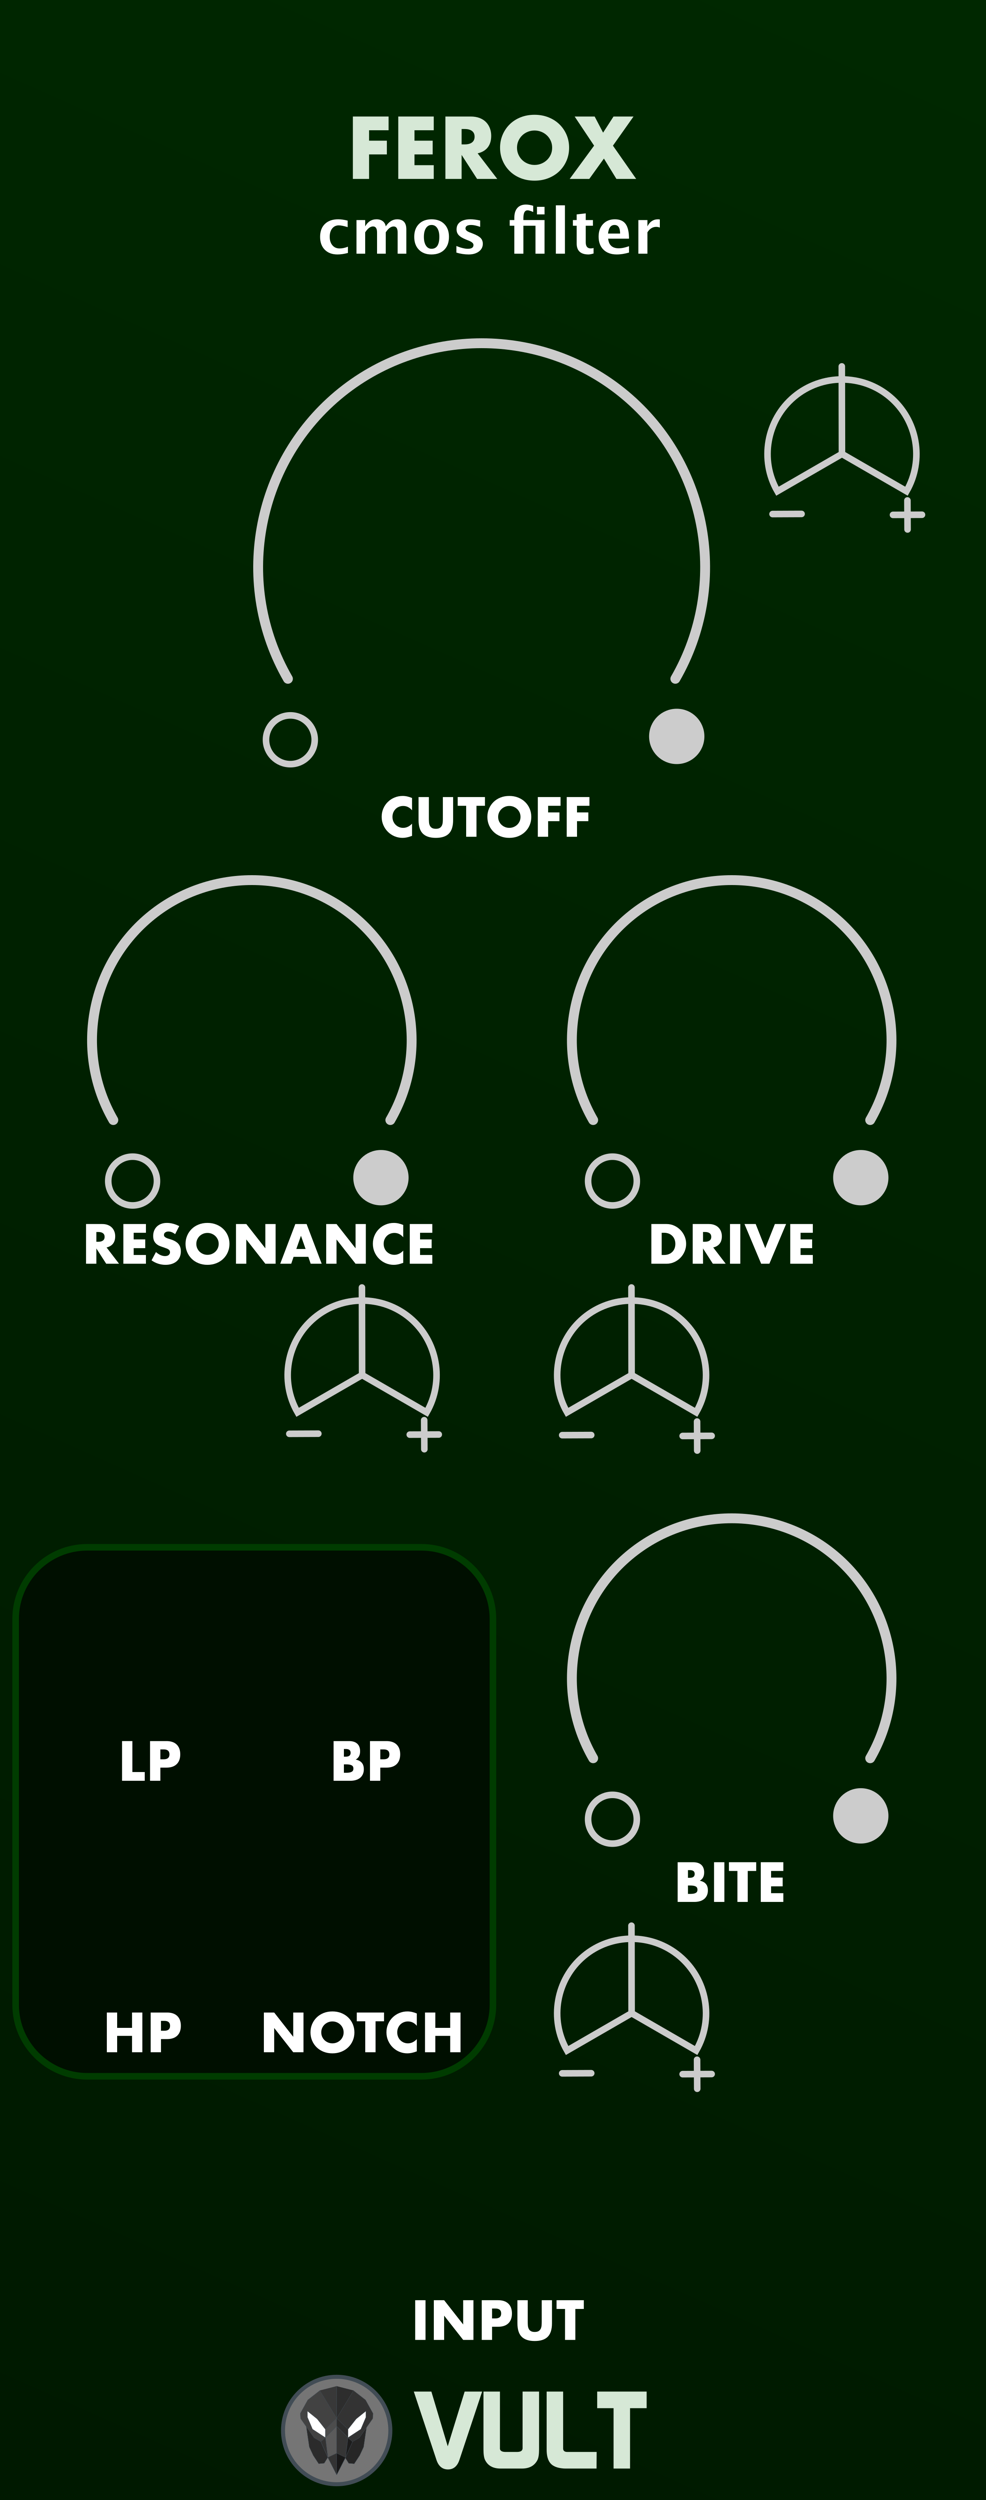 <?xml version="1.0" encoding="UTF-8" standalone="no"?>
<svg
   xmlns:dc="http://purl.org/dc/elements/1.1/"
   xmlns:cc="http://creativecommons.org/ns#"
   xmlns:rdf="http://www.w3.org/1999/02/22-rdf-syntax-ns#"
   xmlns:svg="http://www.w3.org/2000/svg"
   xmlns="http://www.w3.org/2000/svg"
   xmlns:sodipodi="http://sodipodi.sourceforge.net/DTD/sodipodi-0.dtd"
   xmlns:inkscape="http://www.inkscape.org/namespaces/inkscape"
   width="150px"
   height="380px"
   version="1.1"
   xml:space="preserve"
   style="fill-rule:evenodd;clip-rule:evenodd;stroke-linecap:round;"
   id="svg3079"
   sodipodi:docname="Ferox.svg"
   inkscape:version="0.92.3 (2405546, 2018-03-11)"><sodipodi:namedview
   pagecolor="#ffffff"
   bordercolor="#666666"
   borderopacity="1"
   objecttolerance="10"
   gridtolerance="10"
   guidetolerance="10"
   inkscape:pageopacity="0"
   inkscape:pageshadow="2"
   inkscape:window-width="1920"
   inkscape:window-height="1017"
   id="namedview3081"
   showgrid="false"
   inkscape:zoom="2.2105263"
   inkscape:cx="75"
   inkscape:cy="190"
   inkscape:window-x="1912"
   inkscape:window-y="-8"
   inkscape:window-maximized="1"
   inkscape:current-layer="svg3079" />
  <defs
   id="defs2965">
    <linearGradient
   id="_Linear1"
   x1="0"
   y1="0"
   x2="1"
   y2="0"
   gradientUnits="userSpaceOnUse"
   gradientTransform="matrix(150,-379.998,379.998,150,3.28145e-4,379.998)">
      <stop
   offset="0"
   style="stop-color:#001900;stop-opacity:1"
   id="stop2960" />
      <stop
   offset="1"
   style="stop-color:#002800;stop-opacity:1"
   id="stop2962" />
    </linearGradient>
  
    
    
    
    
    
    
    
    
    
    
    
    
    
    
    
    
    
    
    
    
    
    
    
    
    
    
    
    
    
    
    
    
    
    
    
    
    
    
    
    
    
    
    
    
    
    
    
    
    
    
    
    
    
    
    
    
    
    
    
    
    
    
    
    
    
    
    
    
    
    
    
    
    
    
    
    
    
    
    
    
    
    
    
    
    
    
    
    
    
    
    
    
    
    
    
  </defs>
  <rect
   style="fill:#1a1a1a"
   height="380"
   width="150"
   y="0"
   x="0"
   id="rect9931" /><rect
   style="fill:url(#_Linear1)"
   height="379.998"
   width="150"
   y="0"
   x="0"
   id="rect1106" /><path
   inkscape:connector-curvature="0"
   style="fill:#ffffff;fill-rule:nonzero"
   d="m 62.683,123.163 c -0.364,-0.444 -0.812,-0.664 -1.345,-0.664 -0.236,0 -0.452,0.044 -0.652,0.128 -0.2,0.084 -0.372,0.2 -0.516,0.348 -0.144,0.148 -0.256,0.32 -0.34,0.524 -0.084,0.204 -0.124,0.42 -0.124,0.657 0,0.24 0.04,0.46 0.124,0.664 0.084,0.204 0.196,0.38 0.344,0.528 0.148,0.148 0.32,0.268 0.516,0.352 0.196,0.084 0.412,0.128 0.64,0.128 0.501,0 0.953,-0.212 1.353,-0.64 v 1.857 l -0.16,0.056 c -0.24,0.084 -0.464,0.148 -0.672,0.188 -0.209,0.04 -0.413,0.06 -0.617,0.06 -0.416,0 -0.816,-0.08 -1.196,-0.236 -0.38,-0.156 -0.717,-0.38 -1.009,-0.665 -0.292,-0.284 -0.524,-0.624 -0.7,-1.016 -0.176,-0.392 -0.264,-0.82 -0.264,-1.284 0,-0.465 0.088,-0.889 0.26,-1.277 0.172,-0.388 0.404,-0.72 0.696,-1 0.292,-0.281 0.629,-0.501 1.013,-0.657 0.384,-0.156 0.788,-0.236 1.208,-0.236 0.24,0 0.476,0.024 0.709,0.076 0.232,0.052 0.476,0.128 0.732,0.236 z"
   id="path1109" /><path
   inkscape:connector-curvature="0"
   style="fill:#ffffff;fill-rule:nonzero"
   d="m 65.244,121.146 v 3.282 c 0,0.176 0.008,0.356 0.02,0.54 0.012,0.184 0.052,0.352 0.12,0.5 0.068,0.148 0.172,0.272 0.316,0.364 0.144,0.092 0.348,0.14 0.608,0.14 0.26,0 0.465,-0.048 0.605,-0.14 0.14,-0.092 0.248,-0.216 0.316,-0.364 0.068,-0.148 0.112,-0.316 0.124,-0.5 0.012,-0.184 0.02,-0.364 0.02,-0.54 v -3.282 h 1.56 v 3.498 c 0,0.94 -0.216,1.624 -0.644,2.057 -0.428,0.432 -1.088,0.648 -1.981,0.648 -0.892,0 -1.552,-0.216 -1.984,-0.648 -0.433,-0.433 -0.649,-1.117 -0.649,-2.057 v -3.498 z"
   id="path1111" /><path
   inkscape:connector-curvature="0"
   style="fill:#ffffff;fill-rule:nonzero"
   d="m 72.487,122.475 v 4.706 h -1.569 v -4.706 H 69.63 v -1.329 h 4.145 v 1.329 z"
   id="path1113" /><path
   inkscape:connector-curvature="0"
   style="fill:#ffffff;fill-rule:nonzero"
   d="m 75.784,124.164 c 0,0.24 0.044,0.46 0.136,0.664 0.092,0.204 0.212,0.38 0.369,0.528 0.156,0.148 0.336,0.264 0.54,0.348 0.204,0.084 0.424,0.124 0.652,0.124 0.228,0 0.448,-0.04 0.652,-0.124 0.204,-0.084 0.388,-0.2 0.545,-0.348 0.156,-0.148 0.28,-0.324 0.372,-0.528 0.092,-0.204 0.136,-0.424 0.136,-0.664 0,-0.241 -0.044,-0.461 -0.136,-0.665 -0.092,-0.204 -0.216,-0.38 -0.372,-0.528 -0.157,-0.148 -0.341,-0.264 -0.545,-0.348 -0.204,-0.084 -0.424,-0.124 -0.652,-0.124 -0.228,0 -0.448,0.04 -0.652,0.124 -0.204,0.084 -0.384,0.2 -0.54,0.348 -0.157,0.148 -0.277,0.324 -0.369,0.528 -0.092,0.204 -0.136,0.424 -0.136,0.665 z m -1.64,0 c 0,-0.449 0.084,-0.865 0.248,-1.253 0.164,-0.388 0.396,-0.724 0.688,-1.012 0.292,-0.289 0.644,-0.513 1.052,-0.677 0.409,-0.164 0.857,-0.244 1.349,-0.244 0.484,0 0.932,0.08 1.345,0.244 0.412,0.164 0.764,0.388 1.06,0.677 0.296,0.288 0.528,0.624 0.692,1.012 0.164,0.388 0.248,0.804 0.248,1.253 0,0.448 -0.084,0.864 -0.248,1.252 -0.164,0.388 -0.396,0.724 -0.692,1.012 -0.296,0.289 -0.648,0.513 -1.06,0.677 -0.413,0.164 -0.861,0.244 -1.345,0.244 -0.492,0 -0.94,-0.08 -1.349,-0.244 -0.408,-0.164 -0.76,-0.388 -1.052,-0.677 -0.292,-0.288 -0.524,-0.624 -0.688,-1.012 -0.164,-0.388 -0.248,-0.804 -0.248,-1.252 z"
   id="path1115" /><path
   inkscape:connector-curvature="0"
   style="fill:#ffffff;fill-rule:nonzero"
   d="m 85.276,122.475 h -1.889 v 1.008 h 1.721 v 1.329 h -1.721 v 2.369 h -1.568 v -6.035 h 3.457 z"
   id="path1117" /><path
   inkscape:connector-curvature="0"
   style="fill:#ffffff;fill-rule:nonzero"
   d="m 89.67,122.475 h -1.889 v 1.008 h 1.721 v 1.329 h -1.721 v 2.369 h -1.568 v -6.035 h 3.457 z"
   id="path1119" /><path
   inkscape:connector-curvature="0"
   style="fill:none;stroke:#cccccc;stroke-width:1.5px"
   d="M 102.739,103.173 C 110.96,88.93 107.742,70.664 95.144,60.092 82.547,49.526 63.995,49.526 51.397,60.092 38.8,70.664 35.582,88.93 43.803,103.173"
   id="path1124" /><circle
   style="fill:none;stroke:#cccccc;stroke-width:1px;stroke-linecap:butt"
   r="3.706"
   cy="112.44"
   cx="44.173"
   id="circle1127" /><circle
   style="fill:#cccccc;stroke:#cccccc;stroke-width:1px;stroke-linecap:butt"
   r="3.706"
   cy="111.928"
   cx="102.952"
   id="circle1130" /><rect
   style="fill:#ffffff"
   height="6.035"
   width="1.569"
   y="349.613"
   x="63.164"
   id="rect1133" /><path
   inkscape:connector-curvature="0"
   style="fill:#ffffff;fill-rule:nonzero"
   d="m 65.997,355.648 v -6.035 h 1.569 l 2.897,3.69 v -3.69 h 1.561 v 6.035 h -1.561 l -2.897,-3.69 v 3.69 z"
   id="path1135" /><path
   inkscape:connector-curvature="0"
   style="fill:#ffffff;fill-rule:nonzero"
   d="m 74.857,352.382 h 0.52 c 0.577,0 0.865,-0.252 0.865,-0.752 0,-0.5 -0.288,-0.752 -0.865,-0.752 h -0.52 z m 0,3.266 h -1.569 v -6.035 h 2.497 c 0.677,0 1.197,0.176 1.557,0.529 0.36,0.352 0.54,0.848 0.54,1.488 0,0.64 -0.18,1.137 -0.54,1.489 -0.36,0.352 -0.88,0.528 -1.557,0.528 h -0.928 z"
   id="path1137" /><path
   inkscape:connector-curvature="0"
   style="fill:#ffffff;fill-rule:nonzero"
   d="m 80.283,349.613 v 3.282 c 0,0.176 0.008,0.356 0.02,0.54 0.012,0.184 0.052,0.352 0.12,0.5 0.068,0.148 0.172,0.272 0.317,0.364 0.144,0.092 0.348,0.14 0.608,0.14 0.26,0 0.464,-0.048 0.604,-0.14 0.14,-0.092 0.248,-0.216 0.316,-0.364 0.068,-0.148 0.112,-0.316 0.124,-0.5 0.012,-0.184 0.02,-0.364 0.02,-0.54 v -3.282 h 1.561 v 3.498 c 0,0.94 -0.216,1.624 -0.644,2.057 -0.429,0.432 -1.089,0.648 -1.981,0.648 -0.893,0 -1.553,-0.216 -1.985,-0.648 -0.432,-0.433 -0.648,-1.117 -0.648,-2.057 v -3.498 z"
   id="path1139" /><path
   inkscape:connector-curvature="0"
   style="fill:#ffffff;fill-rule:nonzero"
   d="m 87.526,350.942 v 4.706 h -1.568 v -4.706 h -1.289 v -1.329 h 4.146 v 1.329 z"
   id="path1141" /><path
   inkscape:connector-curvature="0"
   style="fill:#ffffff;fill-rule:nonzero"
   d="m 52.929,38.447 c -0.571,0.152 -1.1,0.229 -1.587,0.229 -0.816,0 -1.461,-0.241 -1.934,-0.719 -0.474,-0.48 -0.711,-1.133 -0.711,-1.958 0,-0.835 0.244,-1.489 0.731,-1.961 0.488,-0.471 1.161,-0.707 2.021,-0.707 0.416,0 0.896,0.067 1.439,0.2 v 0.996 c -0.566,-0.183 -1.018,-0.274 -1.355,-0.274 -0.413,0 -0.746,0.158 -0.997,0.474 -0.251,0.317 -0.377,0.737 -0.377,1.262 0,0.537 0.136,0.967 0.408,1.29 0.271,0.323 0.633,0.484 1.086,0.484 0.413,0 0.839,-0.09 1.276,-0.27 z"
   id="path1146" /><path
   inkscape:connector-curvature="0"
   style="fill:#ffffff;fill-rule:nonzero"
   d="m 54.232,38.559 v -5.112 h 1.323 v 0.964 c 0.403,-0.72 0.977,-1.08 1.723,-1.08 0.384,0 0.7,0.094 0.949,0.284 0.248,0.189 0.4,0.455 0.457,0.796 0.477,-0.72 1.055,-1.08 1.732,-1.08 0.934,0 1.4,0.516 1.4,1.546 v 3.682 h -1.322 v -3.231 c 0,-0.605 -0.201,-0.908 -0.605,-0.908 -0.412,0 -0.815,0.298 -1.205,0.894 v 3.245 h -1.323 v -3.231 c 0,-0.608 -0.203,-0.912 -0.61,-0.912 -0.406,0 -0.805,0.299 -1.196,0.898 v 3.245 z"
   id="path1148" /><path
   inkscape:connector-curvature="0"
   style="fill:#ffffff;fill-rule:nonzero"
   d="m 65.625,38.676 c -0.797,0 -1.432,-0.242 -1.902,-0.725 -0.47,-0.482 -0.705,-1.131 -0.705,-1.948 0,-0.826 0.236,-1.477 0.71,-1.955 0.473,-0.478 1.117,-0.717 1.93,-0.717 0.816,0 1.461,0.239 1.934,0.717 0.473,0.478 0.709,1.126 0.709,1.946 0,0.838 -0.237,1.495 -0.712,1.969 -0.474,0.475 -1.13,0.713 -1.964,0.713 z m 0.023,-0.862 c 0.791,0 1.187,-0.607 1.187,-1.82 0,-0.556 -0.105,-0.994 -0.314,-1.317 -0.21,-0.323 -0.497,-0.484 -0.863,-0.484 -0.363,0 -0.65,0.161 -0.86,0.484 -0.209,0.323 -0.313,0.764 -0.313,1.326 0,0.556 0.103,0.997 0.311,1.323 0.208,0.326 0.492,0.488 0.852,0.488 z"
   id="path1150" /><path
   inkscape:connector-curvature="0"
   style="fill:#ffffff;fill-rule:nonzero"
   d="m 69.433,38.396 v -1.01 c 0.683,0.286 1.267,0.428 1.75,0.428 0.566,0 0.847,-0.192 0.847,-0.577 0,-0.248 -0.233,-0.465 -0.697,-0.651 L 70.867,36.399 C 70.361,36.194 70,35.974 69.783,35.737 69.565,35.502 69.457,35.21 69.457,34.863 c 0,-0.485 0.184,-0.861 0.553,-1.13 0.37,-0.268 0.886,-0.402 1.55,-0.402 0.416,0 0.912,0.06 1.486,0.182 v 0.968 c -0.553,-0.193 -1.01,-0.288 -1.373,-0.288 -0.572,0 -0.857,0.177 -0.857,0.53 0,0.233 0.211,0.43 0.633,0.591 l 0.4,0.153 c 0.6,0.227 1.016,0.457 1.25,0.69 0.235,0.233 0.351,0.532 0.351,0.899 0,0.48 -0.199,0.871 -0.598,1.171 -0.398,0.298 -0.918,0.449 -1.556,0.449 -0.616,0 -1.236,-0.094 -1.863,-0.28 z"
   id="path1152" /><path
   inkscape:connector-curvature="0"
   style="fill:#ffffff;fill-rule:nonzero"
   d="m 78.245,38.559 v -4.251 h -0.703 v -0.861 h 0.703 v -0.353 c 0,-0.643 0.154,-1.137 0.46,-1.484 0.305,-0.345 0.74,-0.518 1.305,-0.518 0.348,0 0.717,0.063 1.108,0.19 v 0.941 c -0.385,-0.171 -0.67,-0.256 -0.857,-0.256 -0.424,0 -0.637,0.388 -0.637,1.164 v 0.316 h 3.216 v 5.112 h -1.377 v -4.251 h -1.839 v 4.251 z m 3.446,-5.972 v -1.151 h 1.149 v 1.151 z"
   id="path1154" /><rect
   style="fill:#ffffff"
   height="7.351"
   width="1.379"
   y="31.208"
   x="84.563"
   id="rect1156" /><path
   inkscape:connector-curvature="0"
   style="fill:#ffffff;fill-rule:nonzero"
   d="m 90.298,38.532 c -0.328,0.095 -0.587,0.144 -0.777,0.144 -1.194,0 -1.792,-0.559 -1.792,-1.676 v -2.692 h -0.573 v -0.861 h 0.573 v -0.86 l 1.378,-0.159 v 1.019 h 1.094 v 0.861 h -1.094 v 2.509 c 0,0.628 0.257,0.942 0.768,0.942 0.119,0 0.259,-0.023 0.423,-0.066 z"
   id="path1158" /><path
   inkscape:connector-curvature="0"
   style="fill:#ffffff;fill-rule:nonzero"
   d="m 95.69,38.387 c -0.655,0.192 -1.276,0.289 -1.863,0.289 -0.853,0 -1.526,-0.243 -2.02,-0.727 -0.493,-0.484 -0.74,-1.145 -0.74,-1.983 0,-0.792 0.226,-1.428 0.678,-1.911 0.451,-0.483 1.048,-0.724 1.789,-0.724 0.749,0 1.295,0.236 1.639,0.707 0.345,0.472 0.517,1.219 0.517,2.239 h -3.17 c 0.093,0.976 0.628,1.463 1.606,1.463 0.463,0 0.983,-0.107 1.564,-0.321 z M 92.501,35.5 h 1.835 c 0,-0.872 -0.282,-1.307 -0.843,-1.307 -0.572,0 -0.902,0.435 -0.992,1.307 z"
   id="path1160" /><path
   inkscape:connector-curvature="0"
   style="fill:#ffffff;fill-rule:nonzero"
   d="m 97.115,38.559 v -5.112 h 1.377 v 0.964 c 0.357,-0.72 0.9,-1.08 1.63,-1.08 0.087,0 0.172,0.009 0.256,0.027 v 1.23 c -0.196,-0.071 -0.377,-0.107 -0.544,-0.107 -0.55,0 -0.997,0.278 -1.342,0.833 v 3.245 z"
   id="path1162" /><g
   id="g3201"
   style="fill:#d6e8d6"><path
     id="path1167"
     d="m 59.116,19.797 h -2.968 v 1.585 h 2.705 v 2.089 h -2.705 v 3.724 H 53.682 V 17.71 h 5.434 z"
     style="fill:#d6e8d6;fill-rule:nonzero"
     inkscape:connector-curvature="0" /><path
     id="path1169"
     d="m 65.985,19.797 h -2.93 v 1.585 h 2.766 v 2.089 h -2.766 v 1.635 h 2.93 v 2.089 H 60.588 V 17.71 h 5.397 z"
     style="fill:#d6e8d6;fill-rule:nonzero"
     inkscape:connector-curvature="0" /><path
     id="path1171"
     d="m 70.225,21.948 h 0.466 c 0.486,0 0.859,-0.099 1.119,-0.301 0.259,-0.201 0.39,-0.491 0.39,-0.868 0,-0.377 -0.131,-0.666 -0.39,-0.868 C 71.55,19.71 71.177,19.61 70.691,19.61 h -0.466 z m 5.422,5.247 h -3.07 l -2.352,-3.648 v 3.648 H 67.759 V 17.71 h 3.838 c 0.527,0 0.989,0.078 1.383,0.232 0.395,0.156 0.72,0.368 0.975,0.635 0.256,0.269 0.448,0.58 0.578,0.931 0.131,0.353 0.195,0.73 0.195,1.133 0,0.721 -0.173,1.306 -0.522,1.755 -0.348,0.449 -0.861,0.753 -1.541,0.912 z"
     style="fill:#d6e8d6;fill-rule:nonzero"
     inkscape:connector-curvature="0" /><path
     id="path1173"
     d="m 78.653,22.452 c 0,0.378 0.072,0.726 0.215,1.044 0.142,0.318 0.335,0.596 0.578,0.831 0.243,0.235 0.526,0.417 0.849,0.546 0.323,0.131 0.665,0.196 1.026,0.196 0.36,0 0.702,-0.065 1.024,-0.196 0.324,-0.129 0.609,-0.311 0.857,-0.546 0.246,-0.235 0.442,-0.513 0.584,-0.831 0.143,-0.318 0.213,-0.666 0.213,-1.044 0,-0.377 -0.07,-0.725 -0.213,-1.044 -0.142,-0.319 -0.338,-0.596 -0.584,-0.83 -0.248,-0.234 -0.533,-0.417 -0.857,-0.547 -0.322,-0.13 -0.664,-0.195 -1.024,-0.195 -0.361,0 -0.703,0.065 -1.026,0.195 -0.323,0.13 -0.606,0.313 -0.849,0.547 -0.243,0.234 -0.436,0.511 -0.578,0.83 -0.143,0.319 -0.215,0.667 -0.215,1.044 z m -2.579,0 c 0,-0.705 0.131,-1.36 0.391,-1.969 0.259,-0.607 0.62,-1.138 1.081,-1.591 0.461,-0.453 1.013,-0.807 1.654,-1.063 0.642,-0.256 1.348,-0.384 2.121,-0.384 0.763,0 1.466,0.128 2.112,0.384 0.646,0.256 1.202,0.61 1.668,1.063 0.465,0.453 0.828,0.984 1.088,1.591 0.26,0.609 0.39,1.264 0.39,1.969 0,0.705 -0.13,1.361 -0.39,1.969 -0.26,0.608 -0.623,1.138 -1.088,1.591 -0.466,0.453 -1.022,0.807 -1.668,1.063 -0.646,0.256 -1.349,0.384 -2.112,0.384 -0.773,0 -1.479,-0.128 -2.121,-0.384 -0.641,-0.256 -1.193,-0.61 -1.654,-1.063 -0.461,-0.453 -0.822,-0.983 -1.081,-1.591 -0.26,-0.608 -0.391,-1.264 -0.391,-1.969 z"
     style="fill:#d6e8d6;fill-rule:nonzero"
     inkscape:connector-curvature="0" /><path
     id="path1175"
     d="M 90.378,22.138 87.421,17.71 h 3.045 l 1.283,2.452 1.585,-2.452 h 3.044 l -3.132,4.428 3.535,5.057 h -3.007 l -1.899,-3.094 -2.227,3.094 h -2.981 z"
     style="fill:#d6e8d6;fill-rule:nonzero"
     inkscape:connector-curvature="0" /></g><g
   id="g3207"
   style="fill:#d6e8d6"><path
     id="path42"
     d="m 62.952,363.5 h 2.673 l 2.49,8.317 2.574,-8.317 h 2.66 l -3.46,10.397 c -0.323,0.959 -0.903,1.438 -1.738,1.438 -0.847,0 -1.433,-0.484 -1.755,-1.453 z"
     style="fill:#d6e8d6;fill-rule:nonzero"
     inkscape:connector-curvature="0" /><path
     id="path44"
     d="M 73.55,372.292 V 363.5 h 2.507 v 8.709 c 0.044,0.312 0.334,0.468 0.869,0.468 h 1.705 c 0.513,0 0.797,-0.145 0.853,-0.435 l 0.017,-0.083 V 363.5 h 2.507 v 8.776 c 0,0.769 -0.083,1.315 -0.251,1.638 -0.445,0.858 -1.231,1.287 -2.357,1.287 h -3.243 c -1.159,0 -1.95,-0.44 -2.373,-1.321 -0.156,-0.323 -0.234,-0.852 -0.234,-1.588 z"
     style="fill:#d6e8d6;fill-rule:nonzero"
     inkscape:connector-curvature="0" /><path
     id="path46"
     d="M 83.161,372.343 V 363.5 h 2.508 v 8.642 c 0,0.357 0.211,0.535 0.635,0.535 h 4.463 l -0.016,2.524 h -4.664 c -0.167,0 -0.312,-0.005 -0.435,-0.017 -0.903,-0.077 -1.544,-0.342 -1.922,-0.794 -0.379,-0.451 -0.569,-1.134 -0.569,-2.047 z"
     style="fill:#d6e8d6;fill-rule:nonzero"
     inkscape:connector-curvature="0" /><path
     id="path48"
     d="M 90.851,366.024 V 363.5 h 7.522 v 2.524 h -2.524 v 9.177 h -2.508 v -9.177 z"
     style="fill:#d6e8d6;fill-rule:nonzero"
     inkscape:connector-curvature="0" /></g><path
   inkscape:connector-curvature="0"
   style="fill:#757575;fill-rule:nonzero;stroke:#414c55;stroke-width:0.61px;stroke-linecap:butt;stroke-miterlimit:10"
   d="m 59.383,369.417 c 0,-4.509 -3.655,-8.164 -8.164,-8.164 -4.509,0 -8.165,3.655 -8.165,8.164 0,4.509 3.656,8.165 8.165,8.165 4.509,0 8.164,-3.656 8.164,-8.165 z"
   id="path4" /><g
   id="g40">
      <path
   inkscape:connector-curvature="0"
   style="fill:#2b2b2b;fill-rule:nonzero;stroke:#414c55;stroke-width:0.04px;stroke-linecap:butt"
   d="m 49.321,374.394 0.553,-0.891 -1.064,-2.393 -2.216,-2.284 0.46,3.101 0.597,1.28 0.833,1.264 z"
   id="polygon6" />
      <path
   inkscape:connector-curvature="0"
   style="fill:#262626;fill-rule:nonzero;stroke:#414c55;stroke-width:0.04px;stroke-linecap:butt"
   d="m 53.048,374.401 -0.553,-0.89 1.064,-2.393 2.216,-2.285 -0.46,3.101 -0.597,1.281 -0.833,1.263 z"
   id="polygon8" />
      <path
   inkscape:connector-curvature="0"
   style="fill:#424242;fill-rule:nonzero;stroke:#414c55;stroke-width:0.04px;stroke-linecap:butt"
   d="m 48.636,363.359 2.584,-0.66 v 13.447 l -1.349,-2.651 -1.061,-2.385 -1.022,-0.581 -2.052,-2.92 -0.057,-0.776 1.148,-2.067 z"
   id="polygon12" />
      <path
   inkscape:connector-curvature="0"
   style="fill:#333333;fill-rule:nonzero;stroke:#414c55;stroke-width:0.04px;stroke-linecap:butt"
   d="m 53.801,363.364 -2.584,-0.661 v 13.448 l 1.35,-2.651 1.06,-2.385 1.023,-0.581 2.051,-2.921 0.058,-0.775 -1.149,-2.067 z"
   id="polygon14" />
      <path
   inkscape:connector-curvature="0"
   style="fill:#4c4c4c;fill-rule:nonzero;stroke:#414c55;stroke-width:0.04px;stroke-linecap:butt"
   d="m 49.496,369.237 1.723,-1.684 v 1.229 l -1.723,1.718 v -1.263"
   id="polyline16" />
      <path
   inkscape:connector-curvature="0"
   style="fill:#5b5b5b;fill-rule:nonzero;stroke:#414c55;stroke-width:0.04px;stroke-linecap:butt"
   d="m 51.22,368.781 -1.723,1.718 0.377,3.004 1.346,2.643 z"
   id="polygon18" />
      <path
   inkscape:connector-curvature="0"
   style="fill:#333333;fill-rule:nonzero;stroke:#414c55;stroke-width:0.04px;stroke-linecap:butt"
   d="m 51.22,376.146 -1.346,-2.643 1.346,-0.635 z"
   id="polygon20" />
      <path
   inkscape:connector-curvature="0"
   style="fill:#ffffff;fill-rule:nonzero;stroke:#414c55;stroke-width:0.04px;stroke-linecap:butt"
   d="m 49.497,370.499 v -1.263 l -1.249,-1.58 -1.477,-1.19 -10e-4,0.932 0.775,1.823 z"
   id="polygon22" />
      <path
   inkscape:connector-curvature="0"
   style="fill:#2d2d2d;fill-rule:nonzero;stroke:#414c55;stroke-width:0.04px;stroke-linecap:butt"
   d="m 52.942,369.238 -1.722,-1.685 v 1.23 l 1.722,1.718 v -1.263"
   id="polyline24" />
      <path
   inkscape:connector-curvature="0"
   style="fill:#353535;fill-rule:nonzero;stroke:#414c55;stroke-width:0.04px;stroke-linecap:butt"
   d="m 51.218,368.781 1.722,1.718 -0.376,3.004 -1.347,2.643 z"
   id="polygon26" />
      <path
   inkscape:connector-curvature="0"
   style="fill:#191919;fill-rule:nonzero;stroke:#414c55;stroke-width:0.04px;stroke-linecap:butt"
   d="m 51.217,376.146 1.347,-2.643 -1.346,-0.635 z"
   id="polygon28" />
      <path
   inkscape:connector-curvature="0"
   style="fill:#ffffff;fill-rule:nonzero;stroke:#414c55;stroke-width:0.04px;stroke-linecap:butt"
   d="m 52.94,370.499 v -1.263 l 1.249,-1.58 1.478,-1.19 10e-4,0.932 -0.775,1.823 z"
   id="polygon30" />
      <path
   inkscape:connector-curvature="0"
   style="fill:#383838;fill-rule:nonzero;stroke:#414c55;stroke-width:0.04px;stroke-linecap:butt"
   d="m 48.652,363.338 2.566,4.215 -0.005,-4.87"
   id="polyline32" />
      <path
   inkscape:connector-curvature="0"
   style="fill:#2d2d2d;fill-rule:nonzero;stroke:#414c55;stroke-width:0.04px;stroke-linecap:butt"
   d="m 53.785,363.338 -2.566,4.215 0.006,-4.869"
   id="polyline34" />
      <path
   inkscape:connector-curvature="0"
   style="fill:#333333;fill-rule:nonzero;stroke:#414c55;stroke-width:0.04px;stroke-linecap:butt"
   d="m 48.811,371.111 0.688,-0.611 0.375,3.006 z"
   id="polygon36" />
      <path
   inkscape:connector-curvature="0"
   style="fill:#1c1c1c;fill-rule:nonzero;stroke:#414c55;stroke-width:0.04px;stroke-linecap:butt"
   d="m 53.631,371.125 -0.688,-0.61 -0.375,3.006 z"
   id="polygon38" />
    </g><path
   inkscape:connector-curvature="0"
   style="fill:#000f00;stroke:#003c00;stroke-width:1px;stroke-linecap:butt"
   d="m 74.99,246.071 c 0,-6.012 -4.882,-10.894 -10.892,-10.894 H 13.271 c -6.011,0 -10.892,4.882 -10.892,10.894 v 58.618 c 0,6.012 4.881,10.891 10.892,10.891 h 50.827 c 6.01,0 10.892,-4.879 10.892,-10.891 z"
   id="path1204" /><path
   inkscape:connector-curvature="0"
   style="fill:#ffffff;fill-rule:nonzero"
   d="m 52.317,269.448 h 0.344 c 0.396,0 0.676,-0.052 0.848,-0.152 0.173,-0.1 0.257,-0.264 0.257,-0.488 0,-0.224 -0.084,-0.388 -0.257,-0.488 -0.172,-0.1 -0.452,-0.152 -0.848,-0.152 h -0.344 z m 0,-2.449 h 0.288 c 0.492,0 0.736,-0.196 0.736,-0.584 0,-0.388 -0.244,-0.584 -0.736,-0.584 h -0.288 z m -1.569,-2.369 h 2.337 c 0.557,0 0.977,0.132 1.265,0.4 0.288,0.269 0.432,0.653 0.432,1.153 0,0.304 -0.056,0.556 -0.164,0.756 -0.108,0.2 -0.276,0.368 -0.5,0.508 0.224,0.044 0.416,0.109 0.572,0.197 0.156,0.088 0.284,0.196 0.384,0.324 0.1,0.128 0.168,0.272 0.212,0.432 0.044,0.16 0.064,0.332 0.064,0.512 0,0.284 -0.048,0.532 -0.148,0.752 -0.1,0.22 -0.236,0.405 -0.416,0.553 -0.18,0.148 -0.396,0.26 -0.652,0.336 -0.256,0.076 -0.545,0.112 -0.865,0.112 h -2.521 z"
   id="path1208" /><path
   inkscape:connector-curvature="0"
   style="fill:#ffffff;fill-rule:nonzero"
   d="m 57.855,267.399 h 0.52 c 0.577,0 0.865,-0.252 0.865,-0.752 0,-0.5 -0.288,-0.752 -0.865,-0.752 h -0.52 z m 0,3.266 h -1.568 v -6.035 h 2.497 c 0.676,0 1.196,0.176 1.556,0.529 0.36,0.352 0.541,0.848 0.541,1.488 0,0.64 -0.181,1.137 -0.541,1.489 -0.36,0.352 -0.88,0.528 -1.556,0.528 h -0.929 z"
   id="path1210" /><path
   inkscape:connector-curvature="0"
   style="fill:#ffffff;fill-rule:nonzero"
   d="m 20.137,264.63 v 4.706 h 1.881 v 1.329 h -3.449 v -6.035 z"
   id="path1215" /><path
   inkscape:connector-curvature="0"
   style="fill:#ffffff;fill-rule:nonzero"
   d="m 24.395,267.399 h 0.52 c 0.577,0 0.865,-0.252 0.865,-0.752 0,-0.5 -0.288,-0.752 -0.865,-0.752 h -0.52 z m 0,3.266 h -1.568 v -6.035 h 2.497 c 0.676,0 1.196,0.176 1.556,0.529 0.36,0.352 0.54,0.848 0.54,1.488 0,0.64 -0.18,1.137 -0.54,1.489 -0.36,0.352 -0.88,0.528 -1.556,0.528 h -0.929 z"
   id="path1217" /><path
   inkscape:connector-curvature="0"
   style="fill:#ffffff;fill-rule:nonzero"
   d="m 40.143,311.925 v -6.035 h 1.568 l 2.898,3.69 v -3.69 h 1.56 v 6.035 h -1.56 l -2.898,-3.69 v 3.69 z"
   id="path1222" /><path
   inkscape:connector-curvature="0"
   style="fill:#ffffff;fill-rule:nonzero"
   d="m 48.874,308.908 c 0,0.24 0.044,0.46 0.136,0.664 0.092,0.204 0.212,0.38 0.368,0.528 0.157,0.148 0.337,0.264 0.541,0.348 0.204,0.084 0.424,0.124 0.652,0.124 0.228,0 0.448,-0.04 0.652,-0.124 0.204,-0.084 0.388,-0.2 0.544,-0.348 0.157,-0.148 0.281,-0.324 0.373,-0.528 0.092,-0.204 0.136,-0.424 0.136,-0.664 0,-0.241 -0.044,-0.461 -0.136,-0.665 -0.092,-0.204 -0.216,-0.38 -0.373,-0.528 -0.156,-0.148 -0.34,-0.264 -0.544,-0.348 -0.204,-0.084 -0.424,-0.124 -0.652,-0.124 -0.228,0 -0.448,0.04 -0.652,0.124 -0.204,0.084 -0.384,0.2 -0.541,0.348 -0.156,0.148 -0.276,0.324 -0.368,0.528 -0.092,0.204 -0.136,0.424 -0.136,0.665 z m -1.64,0 c 0,-0.449 0.084,-0.865 0.248,-1.253 0.164,-0.388 0.396,-0.724 0.688,-1.012 0.292,-0.289 0.644,-0.513 1.052,-0.677 0.409,-0.164 0.857,-0.244 1.349,-0.244 0.484,0 0.932,0.08 1.345,0.244 0.412,0.164 0.764,0.388 1.06,0.677 0.296,0.288 0.528,0.624 0.692,1.012 0.164,0.388 0.248,0.804 0.248,1.253 0,0.448 -0.084,0.864 -0.248,1.252 -0.164,0.388 -0.396,0.724 -0.692,1.012 -0.296,0.289 -0.648,0.513 -1.06,0.677 -0.413,0.164 -0.861,0.244 -1.345,0.244 -0.492,0 -0.94,-0.08 -1.349,-0.244 -0.408,-0.164 -0.76,-0.388 -1.052,-0.677 -0.292,-0.288 -0.524,-0.624 -0.688,-1.012 -0.164,-0.388 -0.248,-0.804 -0.248,-1.252 z"
   id="path1224" /><path
   inkscape:connector-curvature="0"
   style="fill:#ffffff;fill-rule:nonzero"
   d="m 57.134,307.219 v 4.706 h -1.569 v -4.706 h -1.288 v -1.329 h 4.145 v 1.329 z"
   id="path1226" /><path
   inkscape:connector-curvature="0"
   style="fill:#ffffff;fill-rule:nonzero"
   d="m 63.408,307.907 c -0.364,-0.444 -0.812,-0.664 -1.344,-0.664 -0.236,0 -0.452,0.044 -0.653,0.128 -0.2,0.084 -0.372,0.2 -0.516,0.348 -0.144,0.148 -0.256,0.32 -0.34,0.524 -0.084,0.204 -0.124,0.42 -0.124,0.657 0,0.24 0.04,0.46 0.124,0.664 0.084,0.204 0.196,0.38 0.344,0.528 0.148,0.148 0.32,0.268 0.516,0.352 0.197,0.084 0.413,0.128 0.641,0.128 0.5,0 0.952,-0.212 1.352,-0.64 v 1.857 l -0.16,0.056 c -0.24,0.084 -0.464,0.148 -0.672,0.188 -0.208,0.04 -0.412,0.06 -0.616,0.06 -0.416,0 -0.817,-0.08 -1.197,-0.236 -0.38,-0.156 -0.716,-0.38 -1.008,-0.665 -0.292,-0.284 -0.524,-0.624 -0.7,-1.016 -0.177,-0.392 -0.265,-0.82 -0.265,-1.284 0,-0.465 0.088,-0.889 0.261,-1.277 0.172,-0.388 0.404,-0.72 0.696,-1 0.292,-0.281 0.628,-0.501 1.012,-0.657 0.384,-0.156 0.789,-0.236 1.209,-0.236 0.24,0 0.476,0.024 0.708,0.076 0.232,0.052 0.476,0.128 0.732,0.236 z"
   id="path1228" /><path
   inkscape:connector-curvature="0"
   style="fill:#ffffff;fill-rule:nonzero"
   d="m 66.225,308.219 h 2.265 v -2.329 h 1.569 v 6.035 H 68.49 v -2.489 h -2.265 v 2.489 h -1.568 v -6.035 h 1.568 z"
   id="path1230" /><path
   inkscape:connector-curvature="0"
   style="fill:#ffffff;fill-rule:nonzero"
   d="m 17.822,308.219 h 2.265 v -2.329 h 1.569 v 6.035 h -1.569 v -2.489 h -2.265 v 2.489 h -1.569 v -6.035 h 1.569 z"
   id="path1235" /><path
   inkscape:connector-curvature="0"
   style="fill:#ffffff;fill-rule:nonzero"
   d="m 24.489,308.659 h 0.52 c 0.576,0 0.864,-0.252 0.864,-0.752 0,-0.5 -0.288,-0.752 -0.864,-0.752 h -0.52 z m 0,3.266 H 22.92 v -6.035 h 2.497 c 0.676,0 1.197,0.176 1.557,0.529 0.36,0.352 0.54,0.848 0.54,1.488 0,0.64 -0.18,1.137 -0.54,1.489 -0.36,0.352 -0.881,0.528 -1.557,0.528 h -0.928 z"
   id="path1237" /><path
   inkscape:connector-curvature="0"
   style="fill:#ffffff;fill-rule:nonzero"
   d="m 14.66,188.739 h 0.296 c 0.308,0 0.548,-0.064 0.712,-0.192 0.164,-0.128 0.248,-0.312 0.248,-0.552 0,-0.24 -0.084,-0.424 -0.248,-0.552 -0.164,-0.128 -0.404,-0.192 -0.712,-0.192 H 14.66 Z m 3.449,3.338 h -1.953 l -1.496,-2.321 v 2.321 h -1.569 v -6.035 h 2.441 c 0.336,0 0.628,0.048 0.881,0.148 0.252,0.1 0.456,0.232 0.62,0.405 0.164,0.172 0.284,0.368 0.368,0.592 0.084,0.224 0.124,0.464 0.124,0.72 0,0.46 -0.112,0.832 -0.332,1.117 -0.22,0.284 -0.548,0.48 -0.981,0.58 z"
   id="path1242" /><path
   inkscape:connector-curvature="0"
   style="fill:#ffffff;fill-rule:nonzero"
   d="m 22.199,187.371 h -1.865 v 1.008 h 1.761 v 1.329 h -1.761 v 1.04 h 1.865 v 1.329 h -3.433 v -6.035 h 3.433 z"
   id="path1244" /><path
   inkscape:connector-curvature="0"
   style="fill:#ffffff;fill-rule:nonzero"
   d="m 26.641,187.587 c -0.172,-0.14 -0.34,-0.24 -0.512,-0.308 -0.173,-0.068 -0.337,-0.1 -0.497,-0.1 -0.204,0 -0.368,0.048 -0.496,0.144 -0.128,0.096 -0.192,0.22 -0.192,0.376 0,0.108 0.032,0.196 0.096,0.264 0.064,0.068 0.148,0.128 0.252,0.18 0.104,0.052 0.22,0.096 0.352,0.132 0.132,0.036 0.26,0.076 0.389,0.12 0.512,0.172 0.888,0.4 1.124,0.685 0.236,0.284 0.356,0.656 0.356,1.116 0,0.308 -0.052,0.588 -0.156,0.84 -0.104,0.252 -0.256,0.465 -0.456,0.645 -0.2,0.18 -0.444,0.316 -0.736,0.416 -0.293,0.1 -0.621,0.148 -0.989,0.148 -0.764,0 -1.468,-0.228 -2.121,-0.68 l 0.673,-1.265 c 0.236,0.208 0.468,0.364 0.696,0.464 0.228,0.1 0.456,0.152 0.68,0.152 0.256,0 0.448,-0.06 0.572,-0.176 0.124,-0.116 0.188,-0.252 0.188,-0.4 0,-0.092 -0.016,-0.168 -0.048,-0.236 -0.032,-0.068 -0.084,-0.128 -0.16,-0.184 -0.076,-0.056 -0.172,-0.108 -0.292,-0.156 -0.12,-0.048 -0.264,-0.1 -0.436,-0.16 -0.204,-0.064 -0.4,-0.136 -0.596,-0.212 -0.196,-0.076 -0.368,-0.18 -0.52,-0.308 -0.152,-0.128 -0.277,-0.289 -0.369,-0.485 -0.092,-0.196 -0.14,-0.44 -0.14,-0.74 0,-0.3 0.048,-0.568 0.148,-0.812 0.101,-0.244 0.237,-0.452 0.417,-0.625 0.18,-0.172 0.396,-0.308 0.656,-0.404 0.26,-0.096 0.548,-0.144 0.868,-0.144 0.3,0 0.613,0.04 0.937,0.124 0.324,0.084 0.636,0.204 0.936,0.364 z"
   id="path1246" /><path
   inkscape:connector-curvature="0"
   style="fill:#ffffff;fill-rule:nonzero"
   d="m 29.866,189.06 c 0,0.24 0.044,0.46 0.136,0.664 0.092,0.204 0.212,0.38 0.368,0.528 0.156,0.148 0.336,0.264 0.541,0.348 0.204,0.084 0.424,0.124 0.652,0.124 0.228,0 0.448,-0.04 0.652,-0.124 0.204,-0.084 0.388,-0.2 0.544,-0.348 0.156,-0.148 0.28,-0.324 0.372,-0.528 0.093,-0.204 0.137,-0.424 0.137,-0.664 0,-0.241 -0.044,-0.461 -0.137,-0.665 -0.092,-0.204 -0.216,-0.38 -0.372,-0.528 -0.156,-0.148 -0.34,-0.264 -0.544,-0.348 -0.204,-0.084 -0.424,-0.124 -0.652,-0.124 -0.228,0 -0.448,0.04 -0.652,0.124 -0.205,0.084 -0.385,0.2 -0.541,0.348 -0.156,0.148 -0.276,0.324 -0.368,0.528 -0.092,0.204 -0.136,0.424 -0.136,0.665 z m -1.641,0 c 0,-0.449 0.084,-0.865 0.249,-1.253 0.164,-0.388 0.396,-0.724 0.688,-1.012 0.292,-0.289 0.644,-0.513 1.052,-0.677 0.408,-0.164 0.857,-0.244 1.349,-0.244 0.484,0 0.932,0.08 1.344,0.244 0.413,0.164 0.765,0.388 1.061,0.677 0.296,0.288 0.528,0.624 0.692,1.012 0.164,0.388 0.248,0.804 0.248,1.253 0,0.448 -0.084,0.864 -0.248,1.252 -0.164,0.388 -0.396,0.724 -0.692,1.012 -0.296,0.289 -0.648,0.513 -1.061,0.677 -0.412,0.164 -0.86,0.244 -1.344,0.244 -0.492,0 -0.941,-0.08 -1.349,-0.244 -0.408,-0.164 -0.76,-0.388 -1.052,-0.677 -0.292,-0.288 -0.524,-0.624 -0.688,-1.012 -0.165,-0.388 -0.249,-0.804 -0.249,-1.252 z"
   id="path1248" /><path
   inkscape:connector-curvature="0"
   style="fill:#ffffff;fill-rule:nonzero"
   d="m 35.901,192.077 v -6.035 h 1.568 l 2.897,3.69 v -3.69 h 1.561 v 6.035 h -1.561 l -2.897,-3.69 v 3.69 z"
   id="path1250" /><path
   inkscape:connector-curvature="0"
   style="fill:#ffffff;fill-rule:nonzero"
   d="m 46.489,189.836 -0.704,-2.009 -0.705,2.009 z m 0.416,1.192 h -2.241 l -0.36,1.049 h -1.673 l 2.297,-6.035 h 1.713 l 2.297,6.035 h -1.673 z"
   id="path1252" /><path
   inkscape:connector-curvature="0"
   style="fill:#ffffff;fill-rule:nonzero"
   d="m 49.626,192.077 v -6.035 h 1.569 l 2.897,3.69 v -3.69 h 1.561 v 6.035 h -1.561 l -2.897,-3.69 v 3.69 z"
   id="path1254" /><path
   inkscape:connector-curvature="0"
   style="fill:#ffffff;fill-rule:nonzero"
   d="m 61.343,188.059 c -0.364,-0.444 -0.812,-0.664 -1.344,-0.664 -0.236,0 -0.453,0.044 -0.653,0.128 -0.2,0.084 -0.372,0.2 -0.516,0.348 -0.144,0.148 -0.256,0.32 -0.34,0.524 -0.084,0.204 -0.124,0.42 -0.124,0.657 0,0.24 0.04,0.46 0.124,0.664 0.084,0.204 0.196,0.38 0.344,0.528 0.148,0.148 0.32,0.268 0.516,0.352 0.196,0.084 0.413,0.128 0.641,0.128 0.5,0 0.952,-0.212 1.352,-0.64 v 1.857 l -0.16,0.056 c -0.24,0.084 -0.464,0.148 -0.672,0.188 -0.208,0.04 -0.412,0.06 -0.616,0.06 -0.417,0 -0.817,-0.08 -1.197,-0.236 -0.38,-0.156 -0.716,-0.38 -1.008,-0.665 -0.292,-0.284 -0.525,-0.624 -0.701,-1.016 -0.176,-0.392 -0.264,-0.82 -0.264,-1.284 0,-0.465 0.088,-0.889 0.26,-1.277 0.172,-0.388 0.405,-0.72 0.697,-1 0.292,-0.281 0.628,-0.501 1.012,-0.657 0.384,-0.156 0.788,-0.236 1.209,-0.236 0.24,0 0.476,0.024 0.708,0.076 0.232,0.052 0.476,0.128 0.732,0.236 z"
   id="path1256" /><path
   inkscape:connector-curvature="0"
   style="fill:#ffffff;fill-rule:nonzero"
   d="m 65.769,187.371 h -1.865 v 1.008 h 1.761 v 1.329 h -1.761 v 1.04 h 1.865 v 1.329 h -3.433 v -6.035 h 3.433 z"
   id="path1258" /><path
   inkscape:connector-curvature="0"
   style="fill:none;stroke:#cccccc;stroke-width:1.5px"
   d="m 59.383,170.241 c 5.878,-10.184 3.577,-23.245 -5.431,-30.804 -9.007,-7.556 -22.273,-7.556 -31.281,0 -9.007,7.559 -11.308,20.62 -5.43,30.804"
   id="path1263" /><circle
   style="fill:none;stroke:#cccccc;stroke-width:1px;stroke-linecap:butt"
   r="3.706"
   cy="179.509"
   cx="20.173"
   id="circle1266" /><circle
   style="fill:#cccccc;stroke:#cccccc;stroke-width:1px;stroke-linecap:butt"
   r="3.706"
   cy="178.997"
   cx="57.952"
   id="circle1269" /><path
   inkscape:connector-curvature="0"
   style="fill:none;stroke:#cccccc;stroke-width:1.5px"
   d="m 132.383,170.241 c 5.878,-10.184 3.577,-23.245 -5.431,-30.804 -9.007,-7.556 -22.273,-7.556 -31.281,0 -9.007,7.559 -11.308,20.62 -5.43,30.804"
   id="path1274" /><circle
   style="fill:none;stroke:#cccccc;stroke-width:1px;stroke-linecap:butt"
   r="3.706"
   cy="179.509"
   cx="93.173"
   id="circle1277" /><circle
   style="fill:#cccccc;stroke:#cccccc;stroke-width:1px;stroke-linecap:butt"
   r="3.706"
   cy="178.997"
   cx="130.952"
   id="circle1280" /><path
   inkscape:connector-curvature="0"
   style="fill:#ffffff;fill-rule:nonzero"
   d="m 100.66,190.748 h 0.36 c 0.272,0 0.516,-0.044 0.728,-0.128 0.212,-0.084 0.392,-0.204 0.54,-0.352 0.149,-0.148 0.261,-0.328 0.337,-0.532 0.076,-0.204 0.116,-0.432 0.116,-0.676 0,-0.241 -0.04,-0.465 -0.12,-0.673 -0.08,-0.208 -0.192,-0.388 -0.341,-0.536 -0.148,-0.148 -0.328,-0.268 -0.54,-0.352 -0.212,-0.084 -0.452,-0.128 -0.72,-0.128 h -0.36 z m -1.569,-4.706 h 2.321 c 0.412,0 0.796,0.084 1.157,0.248 0.36,0.164 0.676,0.385 0.944,0.661 0.268,0.276 0.48,0.596 0.636,0.96 0.156,0.364 0.232,0.748 0.232,1.149 0,0.396 -0.076,0.776 -0.228,1.14 -0.152,0.364 -0.364,0.688 -0.632,0.964 -0.268,0.277 -0.584,0.501 -0.944,0.665 -0.361,0.164 -0.749,0.248 -1.165,0.248 h -2.321 z"
   id="path1285" /><path
   inkscape:connector-curvature="0"
   style="fill:#ffffff;fill-rule:nonzero"
   d="m 106.95,188.739 h 0.297 c 0.308,0 0.548,-0.064 0.712,-0.192 0.164,-0.128 0.248,-0.312 0.248,-0.552 0,-0.24 -0.084,-0.424 -0.248,-0.552 -0.164,-0.128 -0.404,-0.192 -0.712,-0.192 h -0.297 z m 3.45,3.338 h -1.953 l -1.497,-2.321 v 2.321 h -1.568 v -6.035 h 2.441 c 0.336,0 0.628,0.048 0.88,0.148 0.252,0.1 0.456,0.232 0.62,0.405 0.164,0.172 0.285,0.368 0.369,0.592 0.084,0.224 0.124,0.464 0.124,0.72 0,0.46 -0.112,0.832 -0.333,1.117 -0.22,0.284 -0.548,0.48 -0.98,0.58 z"
   id="path1287" /><rect
   style="fill:#ffffff"
   height="6.035"
   width="1.569"
   y="186.042"
   x="111.056"
   id="rect1289" /><path
   inkscape:connector-curvature="0"
   style="fill:#ffffff;fill-rule:nonzero"
   d="m 114.962,186.042 1.456,3.674 1.465,-3.674 h 1.705 l -2.545,6.035 h -1.249 l -2.537,-6.035 z"
   id="path1291" /><path
   inkscape:connector-curvature="0"
   style="fill:#ffffff;fill-rule:nonzero"
   d="m 123.653,187.371 h -1.864 v 1.008 h 1.76 v 1.329 h -1.76 v 1.04 h 1.864 v 1.329 h -3.433 v -6.035 h 3.433 z"
   id="path1293" /><path
   inkscape:connector-curvature="0"
   style="fill:#cccccc;fill-rule:nonzero;stroke:#cccccc;stroke-width:1px"
   d="m 64.531,215.859 0.024,4.41"
   id="path1298" /><path
   inkscape:connector-curvature="0"
   style="fill:#cccccc;fill-rule:nonzero;stroke:#cccccc;stroke-width:1px"
   d="m 66.748,218.032 -4.41,0.02"
   id="path1301" /><path
   inkscape:connector-curvature="0"
   style="fill:#cccccc;fill-rule:nonzero;stroke:#cccccc;stroke-width:1px"
   d="m 48.429,217.908 -4.414,0.02"
   id="path1304" /><path
   inkscape:connector-curvature="0"
   style="fill:none;stroke:#cccccc;stroke-width:1px"
   d="m 64.904,214.662 c 2.737,-4.742 1.664,-10.824 -2.533,-14.346 -4.194,-3.521 -10.373,-3.521 -14.567,0 -4.197,3.522 -5.27,9.604 -2.533,14.346 l 9.816,-5.666 z"
   id="path1307" /><path
   inkscape:connector-curvature="0"
   style="fill:none;stroke:#cccccc;stroke-width:1px"
   d="M 55.087,209 55.063,195.69"
   id="path1310" /><path
   inkscape:connector-curvature="0"
   style="fill:none;stroke:#cccccc;stroke-width:1px"
   d="m 105.904,214.662 c 2.737,-4.742 1.664,-10.824 -2.534,-14.346 -4.193,-3.521 -10.372,-3.521 -14.566,0 -4.197,3.522 -5.27,9.604 -2.533,14.346 l 9.816,-5.666 z"
   id="path1315" /><path
   inkscape:connector-curvature="0"
   style="fill:none;stroke:#cccccc;stroke-width:1px"
   d="M 96.087,209 96.063,195.69"
   id="path1318" /><path
   inkscape:connector-curvature="0"
   style="fill:#cccccc;fill-rule:nonzero;stroke:#cccccc;stroke-width:1px"
   d="m 106.044,216.064 0.024,4.41"
   id="path1321" /><path
   inkscape:connector-curvature="0"
   style="fill:#cccccc;fill-rule:nonzero;stroke:#cccccc;stroke-width:1px"
   d="m 108.261,218.237 -4.41,0.02"
   id="path1324" /><path
   inkscape:connector-curvature="0"
   style="fill:#cccccc;fill-rule:nonzero;stroke:#cccccc;stroke-width:1px"
   d="m 89.942,218.113 -4.414,0.02"
   id="path1327" /><path
   inkscape:connector-curvature="0"
   style="fill:none;stroke:#cccccc;stroke-width:1px"
   d="m 137.904,74.662 c 2.737,-4.742 1.664,-10.824 -2.534,-14.346 -4.193,-3.521 -10.372,-3.521 -14.566,0 -4.197,3.522 -5.27,9.604 -2.533,14.346 l 9.816,-5.666 z"
   id="path1332" /><path
   inkscape:connector-curvature="0"
   style="fill:none;stroke:#cccccc;stroke-width:1px"
   d="M 128.087,69 128.063,55.691"
   id="path1335" /><path
   inkscape:connector-curvature="0"
   style="fill:#cccccc;fill-rule:nonzero;stroke:#cccccc;stroke-width:1px"
   d="m 138.044,76.064 0.024,4.41"
   id="path1338" /><path
   inkscape:connector-curvature="0"
   style="fill:#cccccc;fill-rule:nonzero;stroke:#cccccc;stroke-width:1px"
   d="m 140.261,78.237 -4.41,0.02"
   id="path1341" /><path
   inkscape:connector-curvature="0"
   style="fill:#cccccc;fill-rule:nonzero;stroke:#cccccc;stroke-width:1px"
   d="m 121.942,78.113 -4.414,0.02"
   id="path1344" /><path
   inkscape:connector-curvature="0"
   style="fill:none;stroke:#cccccc;stroke-width:1.5px"
   d="m 132.383,267.241 c 5.878,-10.184 3.577,-23.245 -5.431,-30.804 -9.007,-7.556 -22.273,-7.556 -31.281,0 -9.007,7.559 -11.308,20.62 -5.43,30.804"
   id="path1349" /><circle
   style="fill:none;stroke:#cccccc;stroke-width:1px;stroke-linecap:butt"
   r="3.706"
   cy="276.509"
   cx="93.173"
   id="circle1352" /><circle
   style="fill:#cccccc;stroke:#cccccc;stroke-width:1px;stroke-linecap:butt"
   r="3.706"
   cy="275.997"
   cx="130.952"
   id="circle1355" /><path
   inkscape:connector-curvature="0"
   style="fill:#ffffff;fill-rule:nonzero"
   d="m 104.66,287.86 h 0.344 c 0.396,0 0.676,-0.052 0.848,-0.152 0.172,-0.1 0.256,-0.264 0.256,-0.488 0,-0.224 -0.084,-0.388 -0.256,-0.488 -0.172,-0.1 -0.452,-0.152 -0.848,-0.152 h -0.344 z m 0,-2.449 h 0.288 c 0.492,0 0.736,-0.196 0.736,-0.584 0,-0.388 -0.244,-0.584 -0.736,-0.584 h -0.288 z m -1.569,-2.369 h 2.337 c 0.556,0 0.977,0.132 1.265,0.4 0.288,0.269 0.432,0.653 0.432,1.153 0,0.304 -0.056,0.556 -0.164,0.756 -0.108,0.2 -0.276,0.368 -0.5,0.508 0.224,0.044 0.416,0.109 0.572,0.197 0.156,0.088 0.284,0.196 0.384,0.324 0.1,0.128 0.168,0.272 0.212,0.432 0.044,0.16 0.064,0.332 0.064,0.512 0,0.284 -0.048,0.532 -0.148,0.752 -0.1,0.22 -0.236,0.405 -0.416,0.553 -0.18,0.148 -0.396,0.26 -0.652,0.336 -0.257,0.076 -0.545,0.112 -0.865,0.112 h -2.521 z"
   id="path1360" /><rect
   style="fill:#ffffff"
   height="6.035"
   width="1.569"
   y="283.042"
   x="108.629"
   id="rect1362" /><path
   inkscape:connector-curvature="0"
   style="fill:#ffffff;fill-rule:nonzero"
   d="m 113.752,284.371 v 4.706 h -1.569 v -4.706 h -1.289 v -1.329 h 4.146 v 1.329 z"
   id="path1364" /><path
   inkscape:connector-curvature="0"
   style="fill:#ffffff;fill-rule:nonzero"
   d="m 119.17,284.371 h -1.865 v 1.008 h 1.761 v 1.329 h -1.761 v 1.04 h 1.865 v 1.329 h -3.434 v -6.035 h 3.434 z"
   id="path1366" /><path
   inkscape:connector-curvature="0"
   style="fill:none;stroke:#cccccc;stroke-width:1px"
   d="m 105.904,311.662 c 2.737,-4.742 1.664,-10.824 -2.534,-14.346 -4.193,-3.521 -10.372,-3.521 -14.566,0 -4.197,3.522 -5.27,9.604 -2.533,14.346 l 9.816,-5.666 z"
   id="path1371" /><path
   inkscape:connector-curvature="0"
   style="fill:none;stroke:#cccccc;stroke-width:1px"
   d="M 96.087,306 96.063,292.69"
   id="path1374" /><path
   inkscape:connector-curvature="0"
   style="fill:#cccccc;fill-rule:nonzero;stroke:#cccccc;stroke-width:1px"
   d="m 106.044,313.064 0.024,4.409"
   id="path1377" /><path
   inkscape:connector-curvature="0"
   style="fill:#cccccc;fill-rule:nonzero;stroke:#cccccc;stroke-width:1px"
   d="m 108.261,315.237 -4.41,0.02"
   id="path1380" /><path
   inkscape:connector-curvature="0"
   style="fill:#cccccc;fill-rule:nonzero;stroke:#cccccc;stroke-width:1px"
   d="m 89.942,315.113 -4.414,0.02"
   id="path1383" />
</svg>